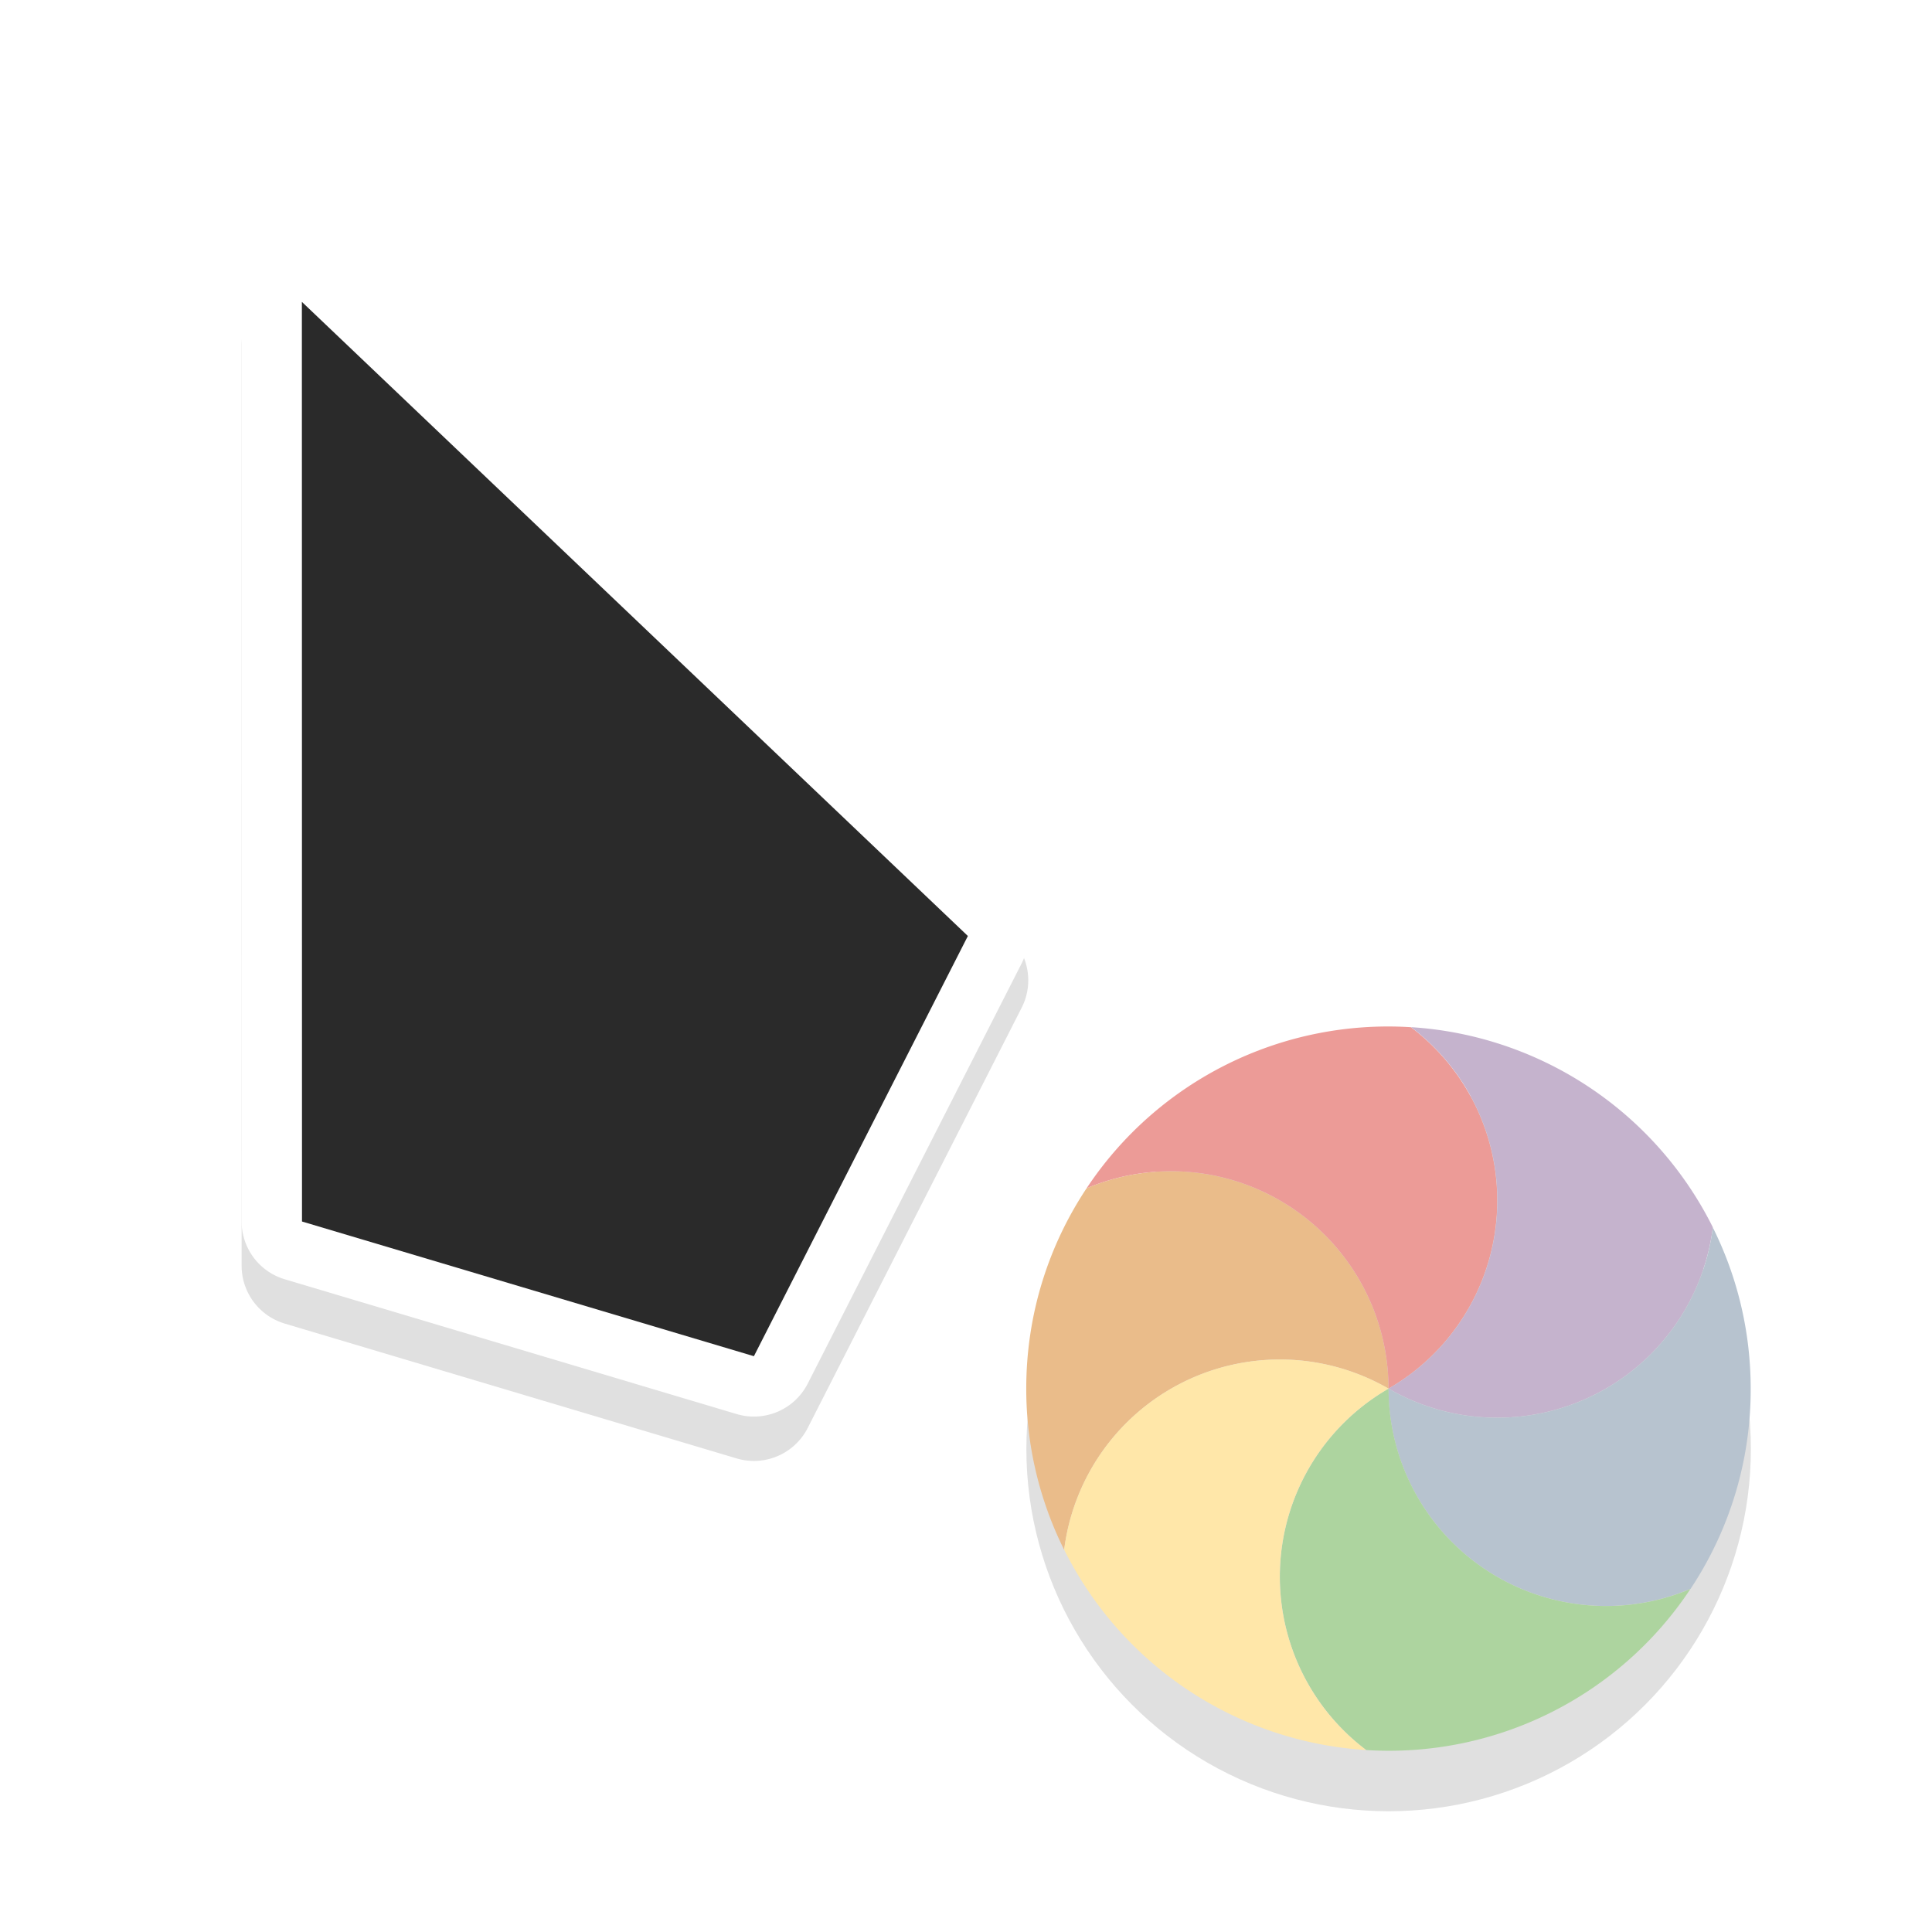<svg xmlns="http://www.w3.org/2000/svg" width="32" height="32">
    <defs>
        <filter id="b" width="1.299" x="-.15" color-interpolation-filters="sRGB">
            <feGaussianBlur stdDeviation=".812"/>
        </filter>
        <filter id="a" width="1.294" height="1.294" x="-.147" y="-.147" color-interpolation-filters="sRGB">
            <feGaussianBlur stdDeviation=".735"/>
        </filter>
    </defs>
    <circle cx="23" cy="24" r="6" fill-rule="evenodd" filter="url(#a)" opacity=".35" style="paint-order:stroke fill markers"/>
    <path d="M4.96 4.734a1 1 0 0 0-.96 1l.002 15.232a1 1 0 0 0 .715.957l7.484 2.233a1 1 0 0 0 1.178-.506l3.543-6.959a1 1 0 0 0-.201-1.178L5.69 5.01a1 1 0 0 0-.729-.275zM6 8.068l8.803 8.38L11.975 22l-5.973-1.78z" filter="url(#b)" opacity=".35" style="font-feature-settings:normal;font-variant-alternates:normal;font-variant-caps:normal;font-variant-ligatures:normal;font-variant-numeric:normal;font-variant-position:normal;isolation:auto;mix-blend-mode:normal;paint-order:stroke fill markers;shape-padding:0;text-decoration-color:#000;text-decoration-line:none;text-decoration-style:solid;text-indent:0;text-orientation:mixed;text-transform:none;white-space:normal"/>
    <path fill="#fff" d="M4.96 4A1 1 0 0 0 4 5l.002 15.232a1 1 0 0 0 .715.957l7.484 2.232a1 1 0 0 0 1.178-.505l3.543-6.96a1 1 0 0 0-.201-1.177L5.69 4.275a1 1 0 0 0-.729-.276zM6 7.334l8.803 8.379-2.828 5.553-5.973-1.78z" style="font-feature-settings:normal;font-variant-alternates:normal;font-variant-caps:normal;font-variant-ligatures:normal;font-variant-numeric:normal;font-variant-position:normal;isolation:auto;mix-blend-mode:normal;paint-order:stroke fill markers;shape-padding:0;text-decoration-color:#000;text-decoration-line:none;text-decoration-style:solid;text-indent:0;text-orientation:mixed;text-transform:none;white-space:normal"/>
    <path fill="#2a2a2a" d="m5 5 .002 15.232 7.485 2.231 3.544-6.96z" style="paint-order:stroke fill markers"/>
    <g fill-rule="evenodd" stroke-width="1.01">
        <path fill="#eabc8a" d="M17.997 19.682A3.602 3.602 0 0 1 22.998 23a3.6 3.6 0 0 0-5.372 2.67 5.973 5.973 0 0 1-.628-2.672c0-1.226.368-2.366.999-3.316z"/>
        <path fill="#ec9b97" d="M23.37 17.014A3.596 3.596 0 0 1 22.998 23a3.602 3.602 0 0 0-5.001-3.318 5.99 5.99 0 0 1 5.373-2.668z"/>
        <path fill="#c5b3cd" d="M28.37 20.33A3.6 3.6 0 0 1 22.999 23a3.596 3.596 0 0 0 .372-5.987 6.007 6.007 0 0 1 5 3.317z"/>
        <path fill="#b7c3cf" d="M27.999 26.317A3.602 3.602 0 0 1 22.998 23a3.6 3.6 0 0 0 5.372-2.669c.401.805.627 1.712.627 2.672A5.965 5.965 0 0 1 28 26.318z"/>
        <path fill="#add49f" d="M22.627 28.985A3.596 3.596 0 0 1 22.999 23a3.602 3.602 0 0 0 5 3.318 5.99 5.99 0 0 1-5.372 2.668z"/>
        <path fill="#ffe7a9" d="M17.626 25.67A3.6 3.6 0 0 1 22.998 23a3.596 3.596 0 0 0-.371 5.986 6.007 6.007 0 0 1-5-3.316z"/>
    </g>
</svg>
